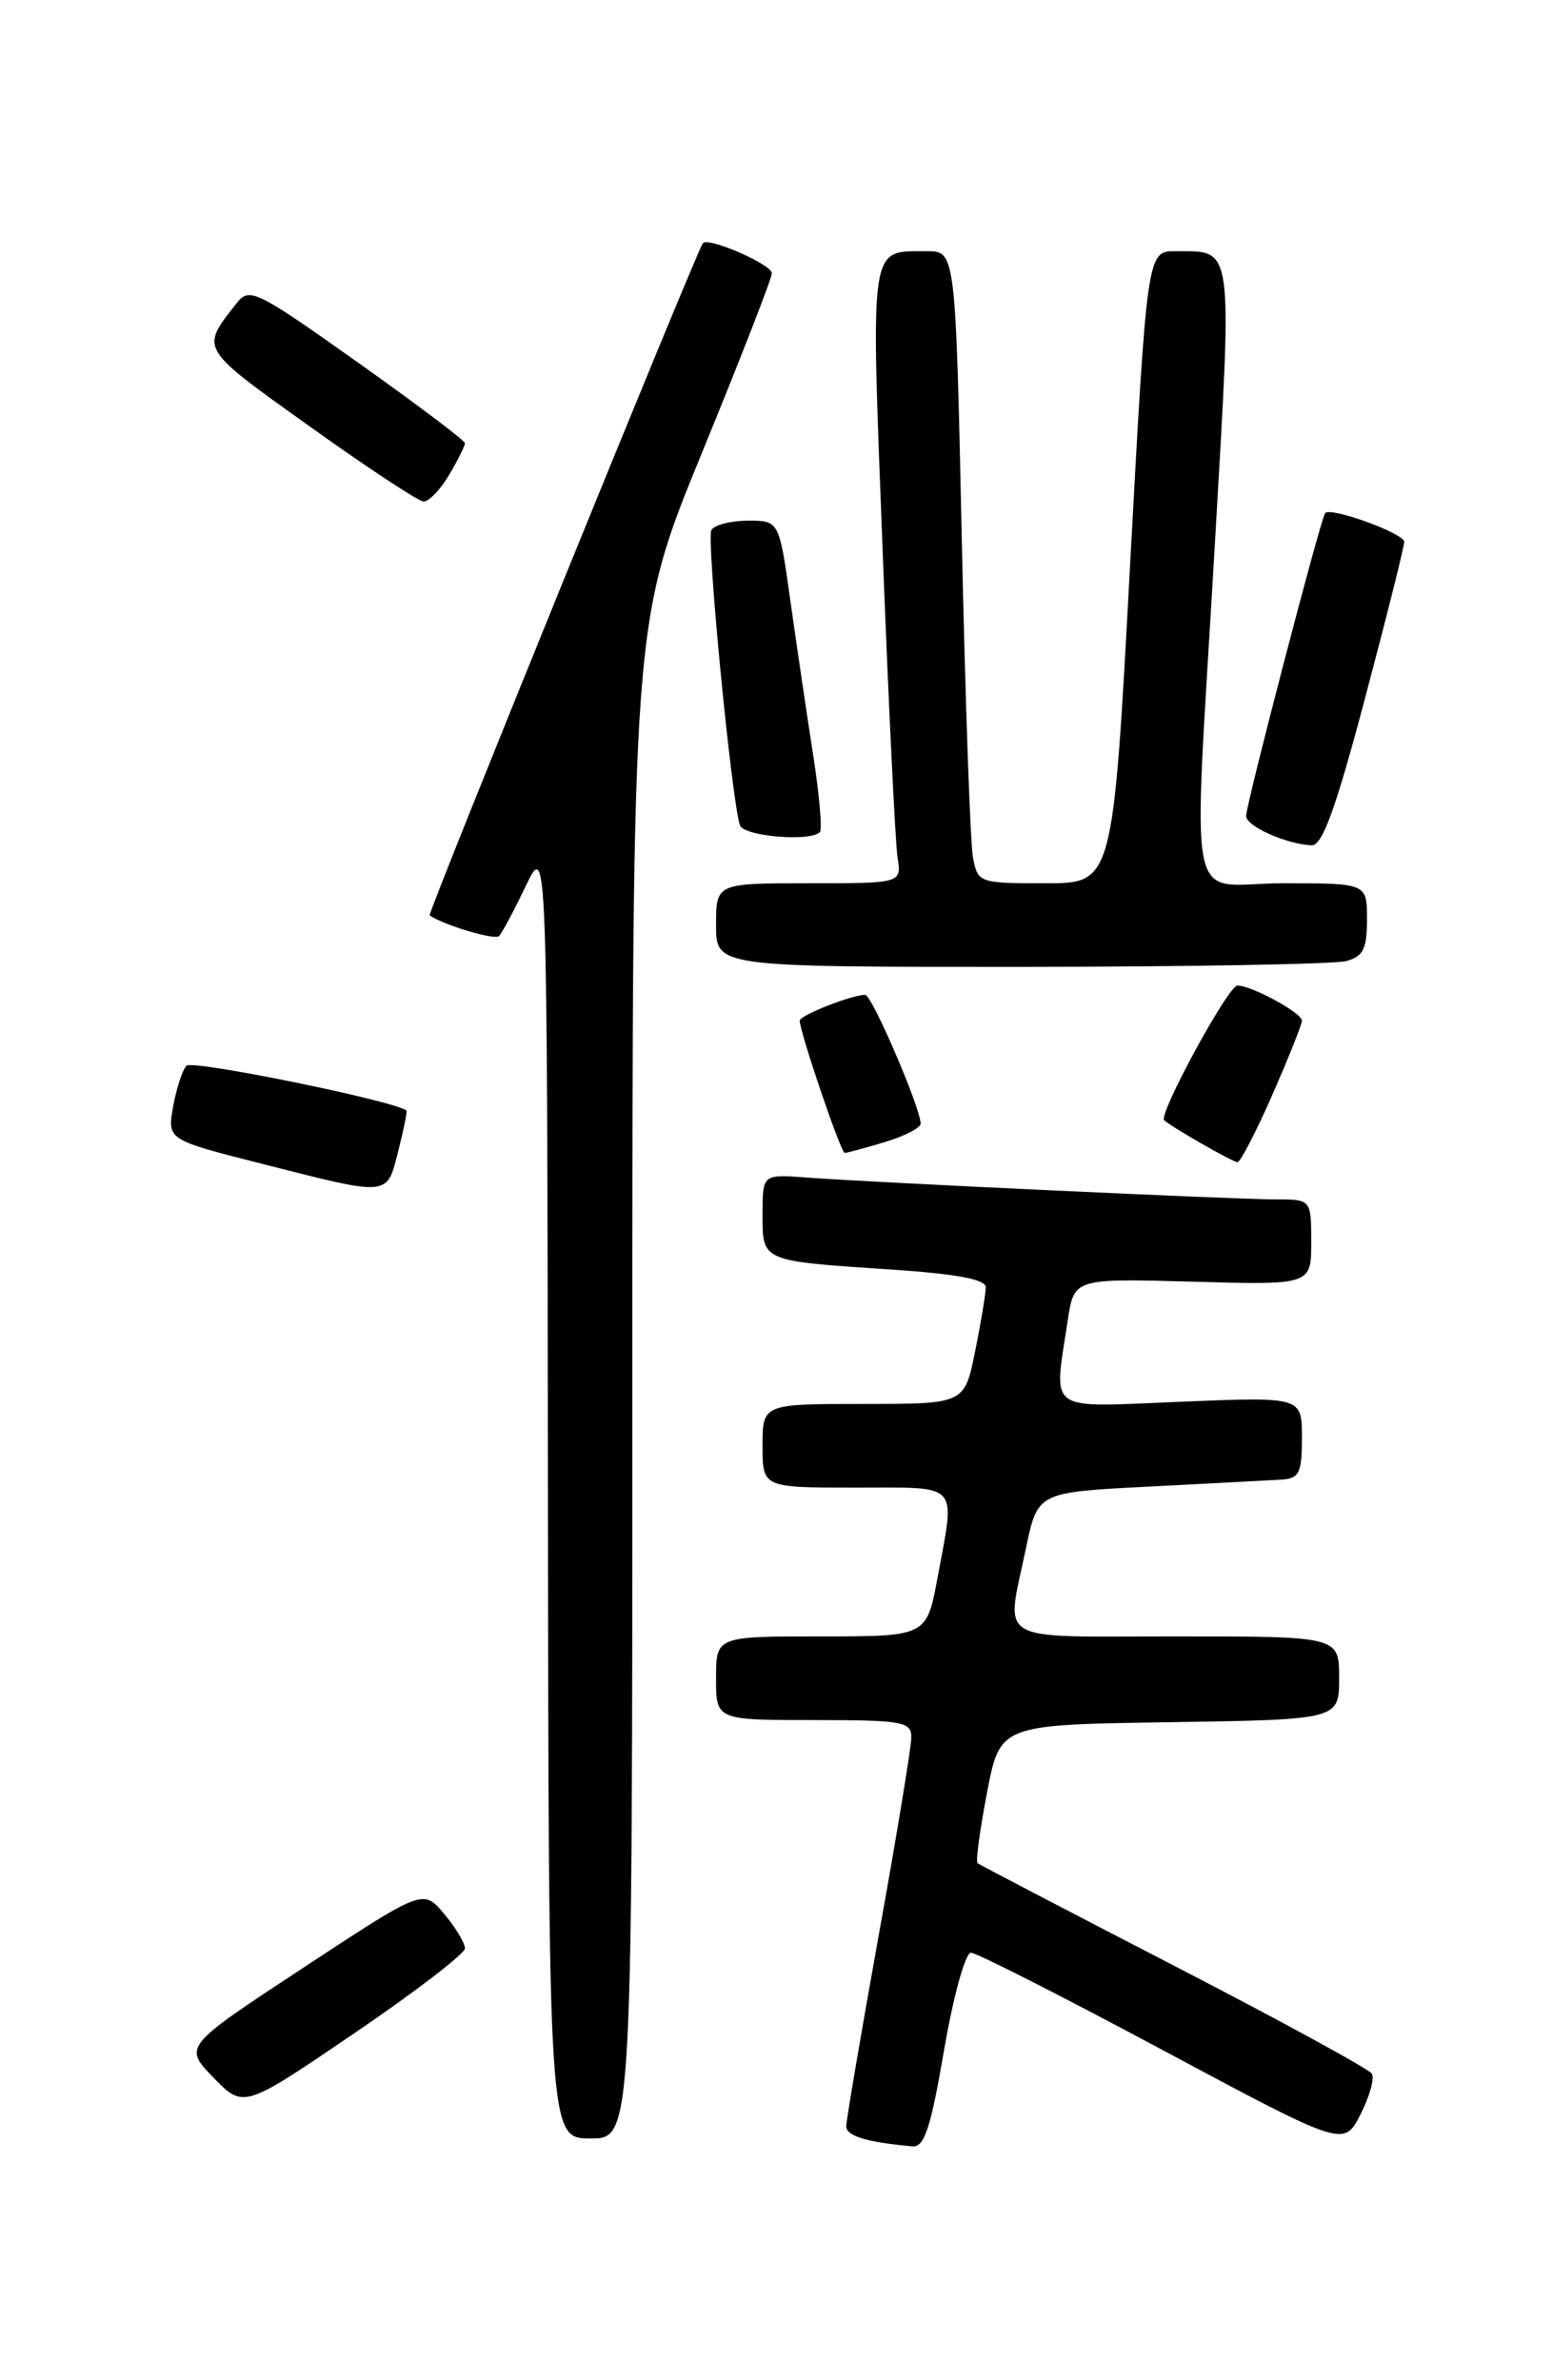 <?xml version="1.0" encoding="UTF-8" standalone="no"?>
<!DOCTYPE svg PUBLIC "-//W3C//DTD SVG 1.1//EN" "http://www.w3.org/Graphics/SVG/1.1/DTD/svg11.dtd" >
<svg xmlns="http://www.w3.org/2000/svg" xmlns:xlink="http://www.w3.org/1999/xlink" version="1.1" viewBox="0 0 167 256">
 <g >
 <path fill="currentColor"
d=" M 101.52 220.50 C 102.52 214.67 103.81 210.01 104.41 210.02 C 105.01 210.03 114.27 214.73 125.00 220.48 C 144.50 230.92 144.50 230.92 146.29 227.43 C 147.27 225.51 147.83 223.53 147.52 223.03 C 147.21 222.53 137.63 217.30 126.23 211.41 C 114.83 205.52 105.33 200.56 105.12 200.39 C 104.91 200.22 105.37 196.80 106.14 192.79 C 107.54 185.50 107.54 185.50 125.77 185.23 C 144.00 184.95 144.00 184.95 144.00 180.48 C 144.00 176.00 144.00 176.00 126.50 176.00 C 106.61 176.00 108.17 176.92 110.33 166.50 C 111.58 160.50 111.58 160.50 123.54 159.89 C 130.12 159.55 136.51 159.21 137.75 159.14 C 139.72 159.02 140.00 158.46 140.00 154.62 C 140.00 150.23 140.00 150.23 127.00 150.76 C 112.27 151.36 113.31 152.10 114.82 142.00 C 115.50 137.50 115.50 137.50 128.25 137.85 C 141.00 138.21 141.00 138.21 141.00 133.60 C 141.00 129.00 141.00 129.00 137.13 129.00 C 132.79 129.00 94.07 127.19 86.75 126.65 C 82.00 126.29 82.00 126.29 82.00 130.58 C 82.00 135.70 81.80 135.61 95.75 136.54 C 102.80 137.00 106.00 137.60 106.00 138.44 C 106.00 139.12 105.49 142.22 104.86 145.33 C 103.72 151.00 103.72 151.00 92.86 151.00 C 82.00 151.00 82.00 151.00 82.00 155.50 C 82.00 160.00 82.00 160.00 92.00 160.00 C 103.37 160.00 102.73 159.30 100.83 169.63 C 99.65 176.00 99.65 176.00 88.33 176.00 C 77.00 176.00 77.00 176.00 77.00 180.50 C 77.00 185.00 77.00 185.00 87.50 185.00 C 97.04 185.00 98.00 185.17 98.00 186.85 C 98.00 187.86 96.43 197.42 94.50 208.10 C 92.58 218.77 91.01 228.03 91.00 228.68 C 91.00 229.74 93.13 230.39 98.11 230.85 C 99.40 230.97 100.08 228.90 101.52 220.50 Z  M 68.00 148.48 C 68.00 66.95 68.00 66.95 75.50 48.66 C 79.62 38.60 83.00 29.93 83.00 29.39 C 83.00 28.44 76.13 25.45 75.58 26.16 C 74.89 27.05 45.95 98.27 46.20 98.45 C 47.71 99.50 53.19 101.14 53.66 100.68 C 53.98 100.35 55.28 97.93 56.54 95.29 C 58.84 90.50 58.84 90.50 58.92 160.25 C 59.00 230.00 59.00 230.00 63.50 230.00 C 68.00 230.00 68.00 230.00 68.00 148.48 Z  M 50.00 209.55 C 49.99 208.97 48.98 207.30 47.75 205.83 C 45.50 203.16 45.50 203.16 32.61 211.64 C 19.72 220.12 19.72 220.12 22.95 223.45 C 26.19 226.79 26.19 226.79 38.09 218.69 C 44.64 214.24 50.00 210.12 50.00 209.55 Z  M 42.83 123.78 C 43.42 121.46 43.81 119.50 43.70 119.43 C 42.14 118.34 20.65 113.97 20.05 114.62 C 19.61 115.10 18.96 117.10 18.61 119.05 C 17.99 122.59 17.99 122.59 28.24 125.19 C 42.04 128.69 41.57 128.74 42.83 123.78 Z  M 136.82 117.75 C 138.57 113.76 140.00 110.17 140.00 109.78 C 140.00 108.94 134.60 106.00 133.06 106.00 C 132.08 106.00 124.52 119.89 125.19 120.49 C 126.04 121.26 132.57 124.99 133.07 125.00 C 133.38 125.00 135.07 121.74 136.82 117.75 Z  M 95.13 122.84 C 97.26 122.20 99.00 121.31 99.00 120.85 C 99.00 119.18 93.76 107.00 93.04 107.00 C 91.59 107.00 86.00 109.20 86.00 109.78 C 86.00 111.00 90.42 124.00 90.83 124.00 C 91.07 124.00 93.01 123.48 95.13 122.84 Z  M 144.75 103.37 C 146.59 102.88 147.00 102.07 147.00 98.88 C 147.00 95.00 147.00 95.00 138.00 95.00 C 127.32 95.00 128.26 99.71 130.66 58.17 C 132.53 25.86 132.69 27.05 126.43 27.02 C 123.35 27.00 123.35 27.00 121.51 61.00 C 119.68 95.00 119.68 95.00 112.42 95.00 C 105.29 95.00 105.15 94.95 104.63 92.25 C 104.34 90.74 103.80 75.44 103.43 58.25 C 102.76 27.00 102.76 27.00 99.63 27.02 C 93.44 27.05 93.63 25.77 94.91 59.14 C 95.55 75.84 96.28 90.74 96.52 92.25 C 96.95 95.00 96.95 95.00 86.97 95.00 C 77.00 95.00 77.00 95.00 77.00 99.50 C 77.00 104.00 77.00 104.00 109.75 103.99 C 127.76 103.98 143.51 103.70 144.75 103.37 Z  M 146.78 75.12 C 149.10 66.38 151.00 58.80 151.00 58.28 C 151.00 57.37 143.14 54.51 142.50 55.18 C 142.05 55.65 134.00 86.51 134.00 87.76 C 134.00 88.86 138.28 90.78 141.03 90.92 C 142.19 90.98 143.62 87.05 146.78 75.12 Z  M 88.16 89.50 C 88.44 89.23 88.11 85.52 87.45 81.25 C 86.78 76.99 85.69 69.56 85.01 64.75 C 83.79 56.00 83.79 56.00 80.46 56.00 C 78.62 56.00 76.84 56.45 76.50 57.00 C 75.94 57.90 78.62 85.68 79.56 88.75 C 79.92 89.94 87.09 90.57 88.16 89.50 Z  M 48.28 51.10 C 49.23 49.50 50.00 47.96 50.00 47.67 C 50.00 47.39 44.80 43.47 38.45 38.96 C 27.48 31.18 26.82 30.86 25.43 32.63 C 21.53 37.60 21.38 37.34 33.27 45.84 C 39.44 50.26 44.97 53.90 45.53 53.94 C 46.10 53.97 47.34 52.69 48.28 51.10 Z "/>
</g>
</svg>